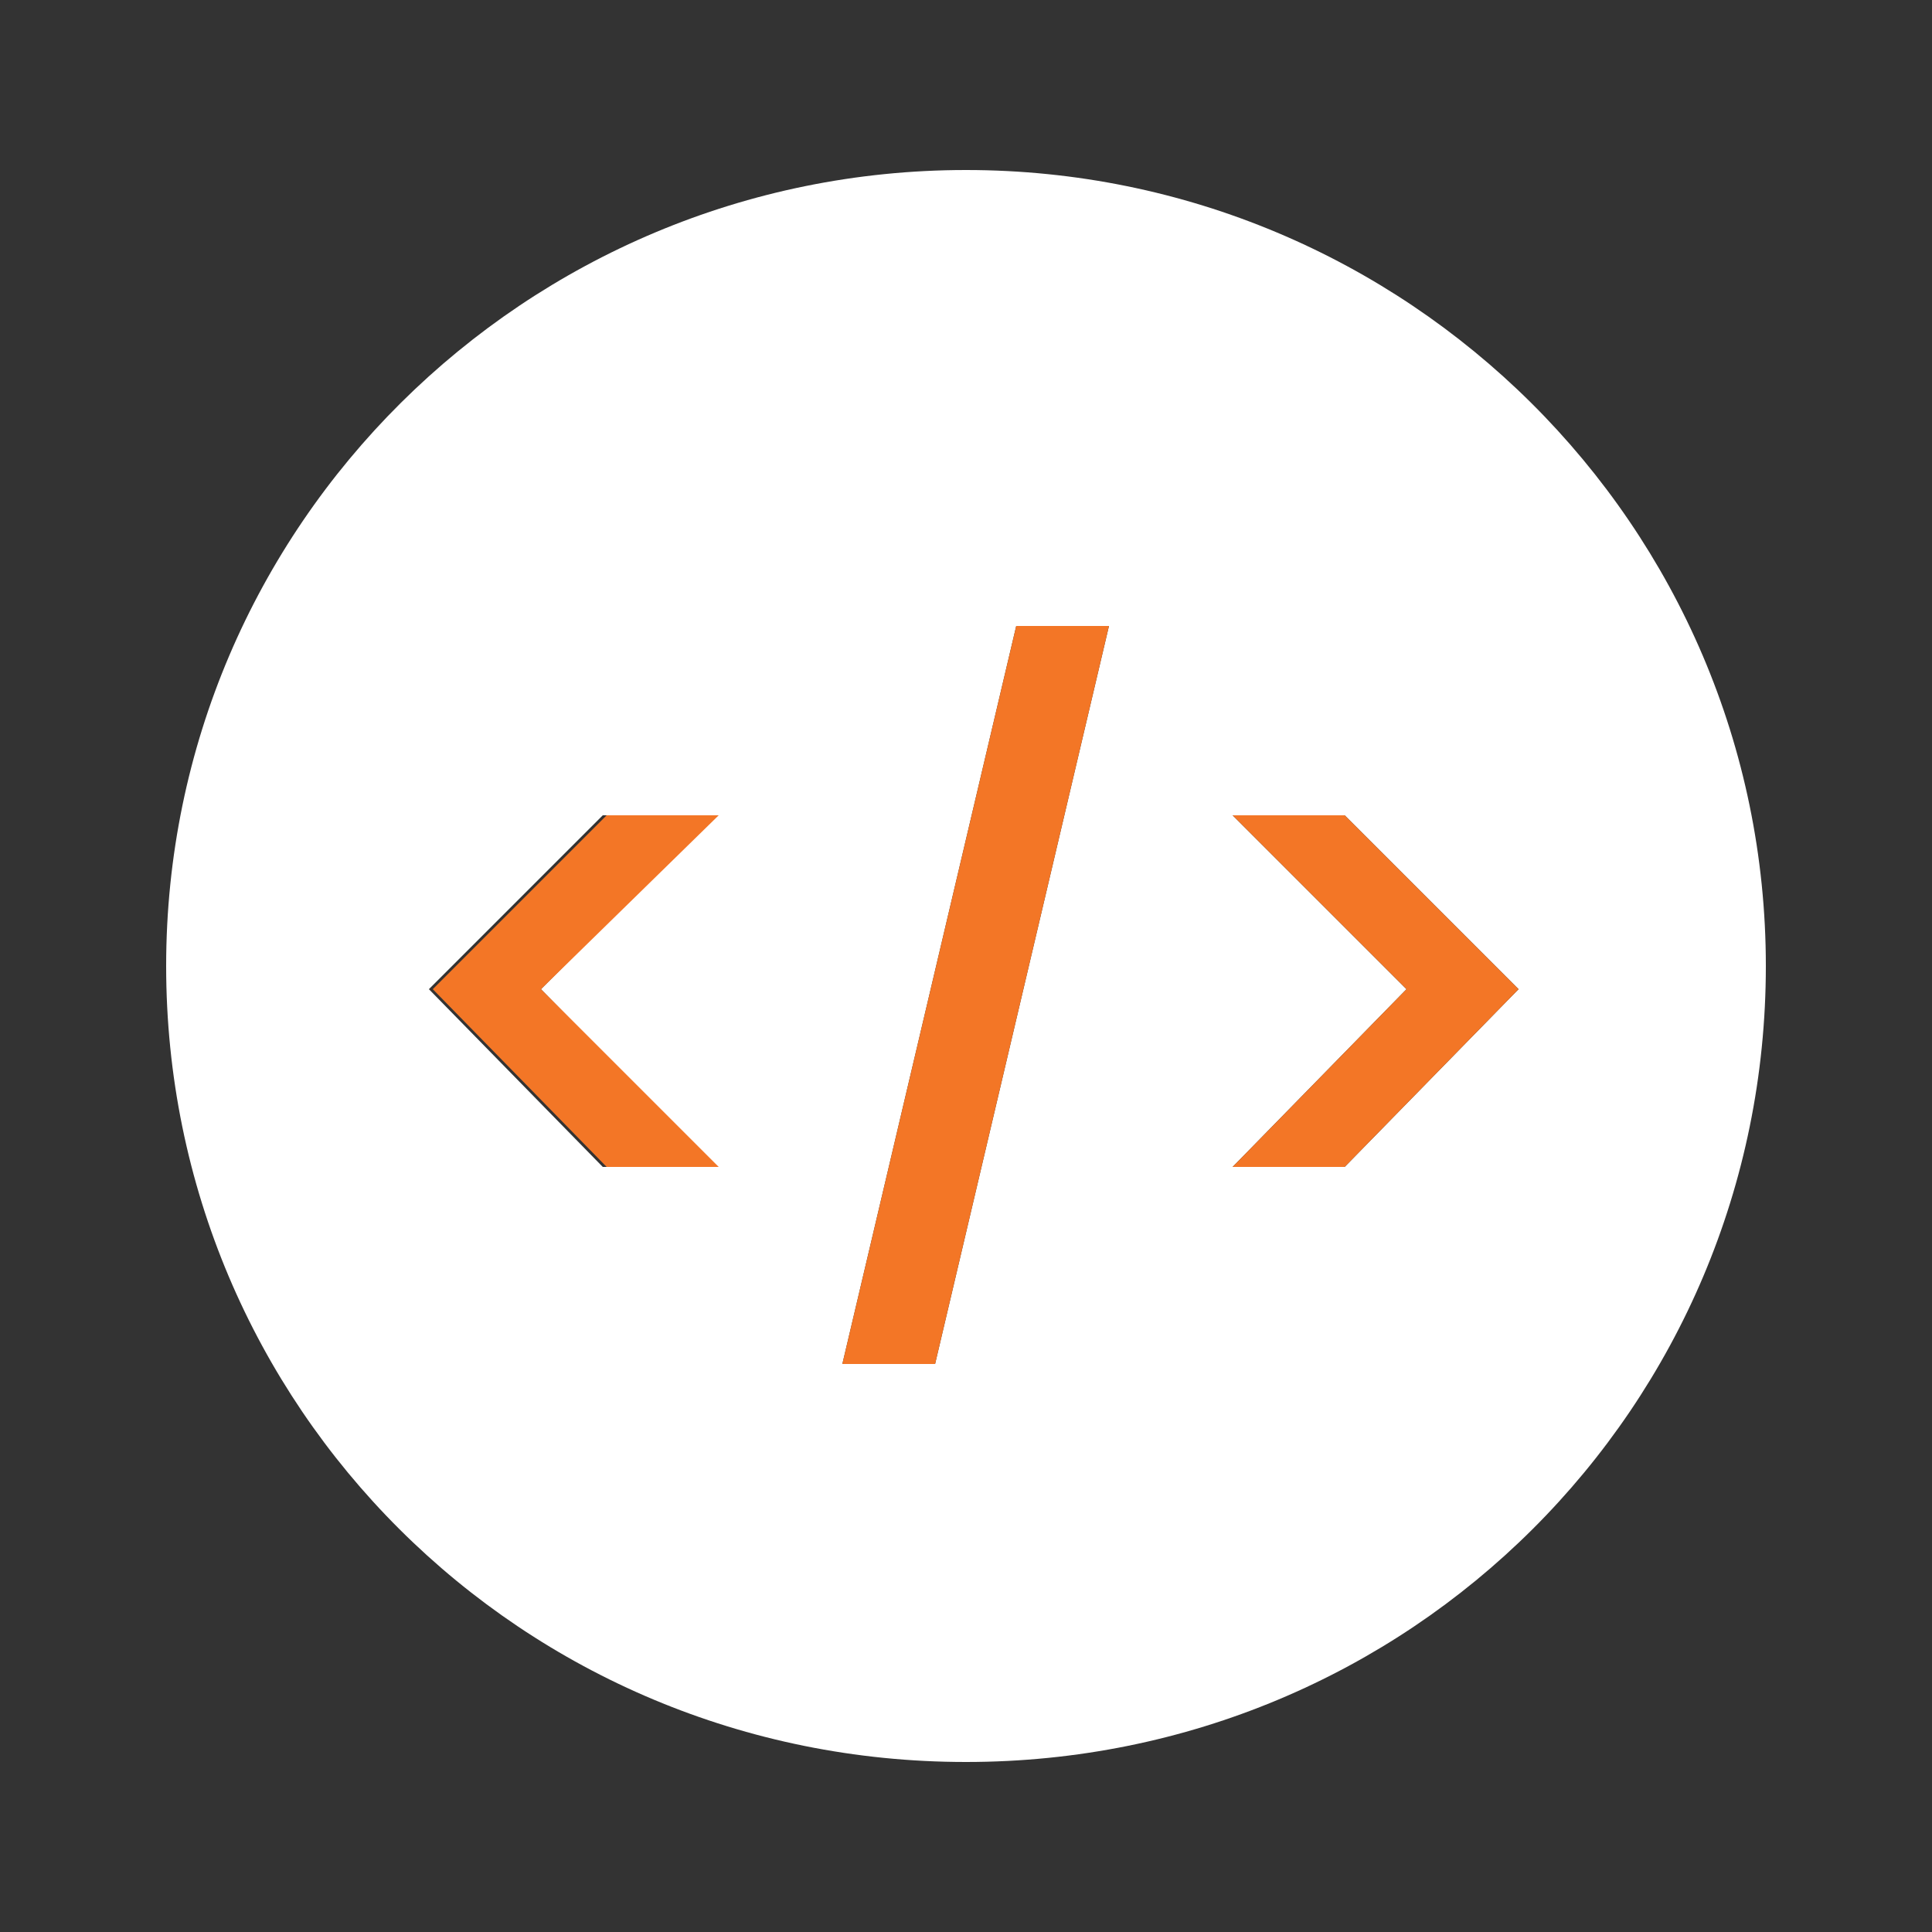 <?xml version="1.0" encoding="utf-8"?>
<!-- Generator: Adobe Illustrator 19.0.0, SVG Export Plug-In . SVG Version: 6.00 Build 0)  -->
<svg version="1.1" id="Layer_1" xmlns="http://www.w3.org/2000/svg" xmlns:xlink="http://www.w3.org/1999/xlink" x="0px" y="0px"
	 viewBox="0 0 50 50" style="enable-background:new 0 0 50 50;" xml:space="preserve">
<rect x="0" y="0" width="50" height="50" fill="#333333" stroke="none"/>
<style type="text/css">
	.st0{fill:#F37626;}
	.st1{fill:#FFFFFF;}
</style>
<g id="XMLID_35_">
	<g id="XMLID_426_">
		<g id="XMLID_429_">
			<path id="XMLID_436_" class="st0" d="M-115.1,21.8c0-0.4-0.1-0.7-0.3-0.9c-0.3,0.3-0.4,0.7-0.4,1.1c0,0.3,0.2,0.5,0.4,0.5
				C-115.1,22.4-115.1,22-115.1,21.8z M-119.2,14.2c1.1-1.1,2.5-1.6,4.2-1.6c1.8,0,3.2,0.5,4.3,1.6c2.3,2.3,2.1,6.3,2.1,6.4v12.8
				h0.9v1.9h-3.6v5.3h-1.6v-5.3h-4.4v2.4h-1.6v-2.4h-3.4v-1.9h0.9V20.8C-121.4,20.7-121.6,16.6-119.2,14.2z M-118.6,22
				c0-2.2,1.3-2.9,2.1-2.9l0.1,0l0.1,0c0,0,0.5,0.1,0.9,0.4c0.5-0.3,1-0.5,1.7-0.5c1,0,1.7,1.1,1.7,2.6c0,1.4-0.6,2.9-2.1,3l-0.1-1
				c0.9-0.1,1.1-1.2,1.1-2c0-0.9-0.4-1.6-0.7-1.6s-0.6,0.1-0.9,0.2c0.3,0.4,0.5,0.9,0.5,1.5c0,1.1-0.7,1.6-1.3,1.6
				c-0.4,0-0.7-0.1-1-0.4c-0.3-0.3-0.4-0.7-0.4-1.1c0-0.6,0.2-1.2,0.6-1.7c-0.1-0.1-0.2-0.1-0.3-0.1c-0.3,0.1-1,0.4-1,1.9
				c0,1.7,1.2,1.8,1.4,1.8l0.5,0l0,0.5v9.1h6.2V20.6c0-0.1,0.2-3.8-1.9-5.9c-0.9-0.9-2.2-1.4-3.7-1.4c-1.5,0-2.7,0.5-3.6,1.4
				c-2.1,2.1-1.9,6-1.9,6.1v12.6h3.9v-8.6C-117.5,24.6-118.6,23.9-118.6,22z"/>
			<path id="XMLID_433_" class="st1" d="M-115,4.3c11.4,0,20.7,9.2,20.7,20.6s-9.2,20.7-20.7,20.7s-20.6-9.2-20.6-20.7
				S-126.4,4.3-115,4.3z M-107.7,35.3v-1.9h-0.9V20.6c0-0.2,0.2-4.1-2.1-6.4c-1.1-1.1-2.5-1.6-4.3-1.6c-1.7,0-3.2,0.5-4.2,1.6
				c-2.3,2.4-2.2,6.5-2.2,6.6v12.6h-0.9v1.9h3.4v2.4h1.6v-2.4h4.4v5.3h1.6v-5.3H-107.7z"/>
			<path id="XMLID_432_" class="st1" d="M-115.4,20.9c0.2,0.2,0.3,0.5,0.3,0.9c0,0.1,0,0.6-0.3,0.6c-0.2,0-0.4-0.2-0.4-0.5
				C-115.8,21.6-115.7,21.2-115.4,20.9z"/>
			<path id="XMLID_431_" class="st1" d="M-116.5,19.1c-0.7,0.1-2.1,0.8-2.1,2.9c0,1.8,1.1,2.5,1.9,2.7v8.6h-3.9V20.8
				c0,0-0.2-3.9,1.9-6.1c0.9-0.9,2.1-1.4,3.6-1.4c1.5,0,2.8,0.5,3.7,1.4c2.1,2.1,1.9,5.8,1.9,5.9v12.8h-6.2v-9.1l0-0.5l-0.5,0
				c-0.2,0-1.4-0.1-1.4-1.8c0-1.5,0.8-1.8,1-1.9c0.1,0,0.2,0.1,0.3,0.1c-0.4,0.5-0.6,1.1-0.6,1.7c0,0.4,0.2,0.8,0.4,1.1
				c0.3,0.3,0.6,0.4,1,0.4c0.7,0,1.3-0.5,1.3-1.6c0-0.6-0.2-1.1-0.5-1.5c0.3-0.1,0.6-0.2,0.9-0.2s0.7,0.7,0.7,1.6
				c0,0.7-0.2,1.9-1.1,2l0.1,1c1.5-0.1,2.1-1.6,2.1-3c0-1.5-0.7-2.6-1.7-2.6c-0.6,0-1.2,0.2-1.7,0.5c-0.5-0.3-0.9-0.4-0.9-0.4
				L-116.5,19.1L-116.5,19.1z"/>
		</g>
		<g id="XMLID_430_">
		</g>
	</g>
</g>
<g id="XMLID_34_">
	<g id="XMLID_239_">
		<g id="XMLID_242_">
			<path id="XMLID_253_" class="st0" d="M-37.1,30.9c0-1.9-1.5-3.4-3.4-3.4c-1.9,0-3.5,1.5-3.5,3.4c0,1.9,1.5,3.5,3.5,3.5
				C-38.6,34.3-37.1,32.8-37.1,30.9z M-34.6,23c0-1.9-1.5-3.4-3.5-3.4c-1.9,0-3.5,1.5-3.5,3.4s1.6,3.5,3.5,3.5
				C-36.1,26.4-34.6,24.9-34.6,23z M-51.9,26.3c1.9,0,3.5-1.5,3.5-3.4c0-1.9-1.5-3.5-3.5-3.5c-1.9,0-3.5,1.6-3.5,3.5
				C-55.4,24.8-53.8,26.3-51.9,26.3z M-32.7,25c0,6.8-5.5,12.3-12.3,12.3S-57.3,31.8-57.3,25s5.5-12.3,12.3-12.3S-32.7,18.2-32.7,25
				z M-49.4,34.2c1.9,0,3.5-1.5,3.5-3.4c0-1.9-1.5-3.5-3.5-3.5c-1.9,0-3.4,1.5-3.4,3.5C-52.8,32.7-51.3,34.2-49.4,34.2z M-45,21.2
				c1.9,0,3.4-1.5,3.4-3.5c0-1.9-1.5-3.4-3.4-3.4c-1.9,0-3.5,1.6-3.5,3.4C-48.5,19.7-46.9,21.2-45,21.2z M-45,23.9
				c-0.6,0-1.1,0.5-1.1,1.1c0,0.6,0.5,1.1,1.1,1.1c0.6,0,1.1-0.5,1.1-1.1C-43.9,24.4-44.4,23.9-45,23.9z"/>
			<path id="XMLID_250_" class="st1" d="M-45,4.3c11.4,0,20.6,9.2,20.6,20.6S-33.6,45.7-45,45.7S-65.7,36.4-65.7,25
				S-56.4,4.3-45,4.3z M-45,37.3c6.8,0,12.3-5.5,12.3-12.3S-38.2,12.7-45,12.7S-57.3,18.2-57.3,25S-51.8,37.3-45,37.3z"/>
			<path id="XMLID_249_" class="st1" d="M-38,19.5c1.9,0,3.5,1.5,3.5,3.4s-1.5,3.5-3.5,3.5c-1.9,0-3.5-1.6-3.5-3.5
				S-39.9,19.5-38,19.5z"/>
			<path id="XMLID_248_" class="st1" d="M-40.5,27.4c1.9,0,3.4,1.5,3.4,3.4c0,1.9-1.5,3.5-3.4,3.5c-1.9,0-3.5-1.5-3.5-3.5
				C-44,29-42.4,27.4-40.5,27.4z"/>
			<path id="XMLID_247_" class="st1" d="M-41.6,17.8c0,1.9-1.5,3.5-3.4,3.5c-1.9,0-3.5-1.5-3.5-3.5c0-1.9,1.5-3.4,3.5-3.4
				C-43.1,14.3-41.6,15.9-41.6,17.8z"/>
			<path id="XMLID_246_" class="st1" d="M-45,23.9c0.6,0,1.1,0.5,1.1,1.1c0,0.6-0.5,1.1-1.1,1.1c-0.6,0-1.1-0.5-1.1-1.1
				C-46.1,24.4-45.6,23.9-45,23.9z"/>
			<path id="XMLID_245_" class="st1" d="M-46,30.8c0,1.9-1.5,3.4-3.5,3.4c-1.9,0-3.4-1.5-3.4-3.4c0-1.9,1.5-3.5,3.4-3.5
				C-47.5,27.3-46,28.8-46,30.8z"/>
			<path id="XMLID_244_" class="st1" d="M-48.5,22.9c0,1.9-1.5,3.4-3.5,3.4c-1.9,0-3.5-1.5-3.5-3.4c0-1.9,1.5-3.5,3.5-3.5
				C-50,19.4-48.5,21-48.5,22.9z"/>
		</g>
		<g id="XMLID_243_">
		</g>
	</g>
</g>
<g id="XMLID_188_">
	<g id="XMLID_191_">
		<path id="XMLID_195_" class="st1" d="M25,4.4c11.4,0,20.7,9.2,20.7,20.6c0,11.4-9.2,20.6-20.7,20.6S4.3,36.4,4.3,25
			C4.3,13.6,13.6,4.4,25,4.4z M34.8,30.2l4.5-4.6l-4.5-4.5h-2.9l4.5,4.5l-4.5,4.6H34.8z M24.2,35.3l4.5-19.1h-2.4l-4.5,19.1H24.2z
			 M14,25.6l4.5-4.5h-2.9l-4.5,4.5l4.5,4.6h2.9L14,25.6z"/>
		<polygon id="XMLID_194_" class="st0" points="39.3,25.6 34.8,30.2 31.9,30.2 36.4,25.6 31.9,21.1 34.8,21.1 		"/>
		<polygon id="XMLID_193_" class="st0" points="28.7,16.2 24.2,35.3 21.8,35.3 26.3,16.2 		"/>
		<polygon id="XMLID_90_" class="st0" points="18.6,21.1 14,25.6 18.6,30.2 15.7,30.2 11.2,25.6 15.7,21.1 		"/>
	</g>
	<g id="XMLID_192_">
	</g>
</g>
<g id="XMLID_19_">
	<g id="XMLID_325_">
		<g id="XMLID_328_">
			<path id="XMLID_346_" class="st0" d="M-106.5,96.1l0.2,0.3l-3.8,6.9h0.7l0.6,4.6h-12.1l0.7-4.6h0.6l-3.8-6.9l0.2-0.3
				c0.1-0.1,6.1-9.7,6.5-14.1l0-0.5h1.3h1.1h1.3l0,0.5C-112.6,86.4-106.6,96-106.5,96.1z M-111.2,103l3.6-6.6
				c-1-1.6-5.7-9.4-6.4-13.8h-0.4V94c0.5,0.2,0.8,0.7,0.8,1.2c0,0.7-0.6,1.3-1.3,1.3c-0.7,0-1.3-0.6-1.3-1.3c0-0.5,0.3-1,0.8-1.2
				V82.6h-0.4c-0.7,4.4-5.4,12.2-6.4,13.8l3.6,6.6l-0.5,0.2h8.3L-111.2,103z"/>
			<path id="XMLID_331_" class="st1" d="M-115,74.3c11.4,0,20.7,9.2,20.7,20.7s-9.2,20.7-20.7,20.7s-20.6-9.2-20.6-20.7
				S-126.4,74.3-115,74.3z M-106.4,96.3l-0.2-0.3c-0.1-0.1-6.1-9.7-6.5-14.1l0-0.5h-1.3h-1.1h-1.3l0,0.5c-0.4,4.4-6.4,14-6.5,14.1
				l-0.2,0.3l3.8,6.9h-0.6l-0.7,4.6h12.1l-0.6-4.6h-0.7L-106.4,96.3z"/>
			<path id="XMLID_330_" class="st1" d="M-107.6,96.4l-3.6,6.6l0.5,0.2h-8.3l0.5-0.2l-3.6-6.6c1-1.6,5.7-9.4,6.4-13.8h0.4V94
				c-0.4,0.2-0.8,0.7-0.8,1.2c0,0.7,0.6,1.3,1.3,1.3c0.7,0,1.3-0.6,1.3-1.3c0-0.5-0.3-1-0.8-1.2V82.6h0.4
				C-113.3,87-108.6,94.8-107.6,96.4z"/>
		</g>
		<g id="XMLID_329_">
		</g>
	</g>
</g>
<g id="XMLID_375_">
	<g id="XMLID_378_">
		<polygon id="XMLID_412_" class="st0" points="-33.4,88.7 -43.4,93.1 -54.5,88.8 -43.8,85.2 		"/>
		<polygon id="XMLID_411_" class="st0" points="-44.2,94.4 -44.2,105.8 -54.8,100.7 -54.8,90.1 		"/>
		<polygon id="XMLID_397_" class="st0" points="-33.5,90.4 -33.5,100.6 -42.5,105.8 -42.5,94.2 		"/>
		<path id="XMLID_380_" class="st1" d="M-44,74.3c11.4,0,20.7,9.2,20.7,20.7s-9.2,20.7-20.7,20.7c-11.4,0-20.6-9.2-20.6-20.7
			S-55.4,74.3-44,74.3z M-43.4,93.1l10-4.4l-10.4-3.5l-10.7,3.6L-43.4,93.1z M-33.5,100.6V90.4l-9,3.8v11.6L-33.5,100.6z
			 M-44.2,105.8V94.4l-10.7-4.3v10.6L-44.2,105.8z"/>
	</g>
	<g id="XMLID_379_">
	</g>
</g>
</svg>
